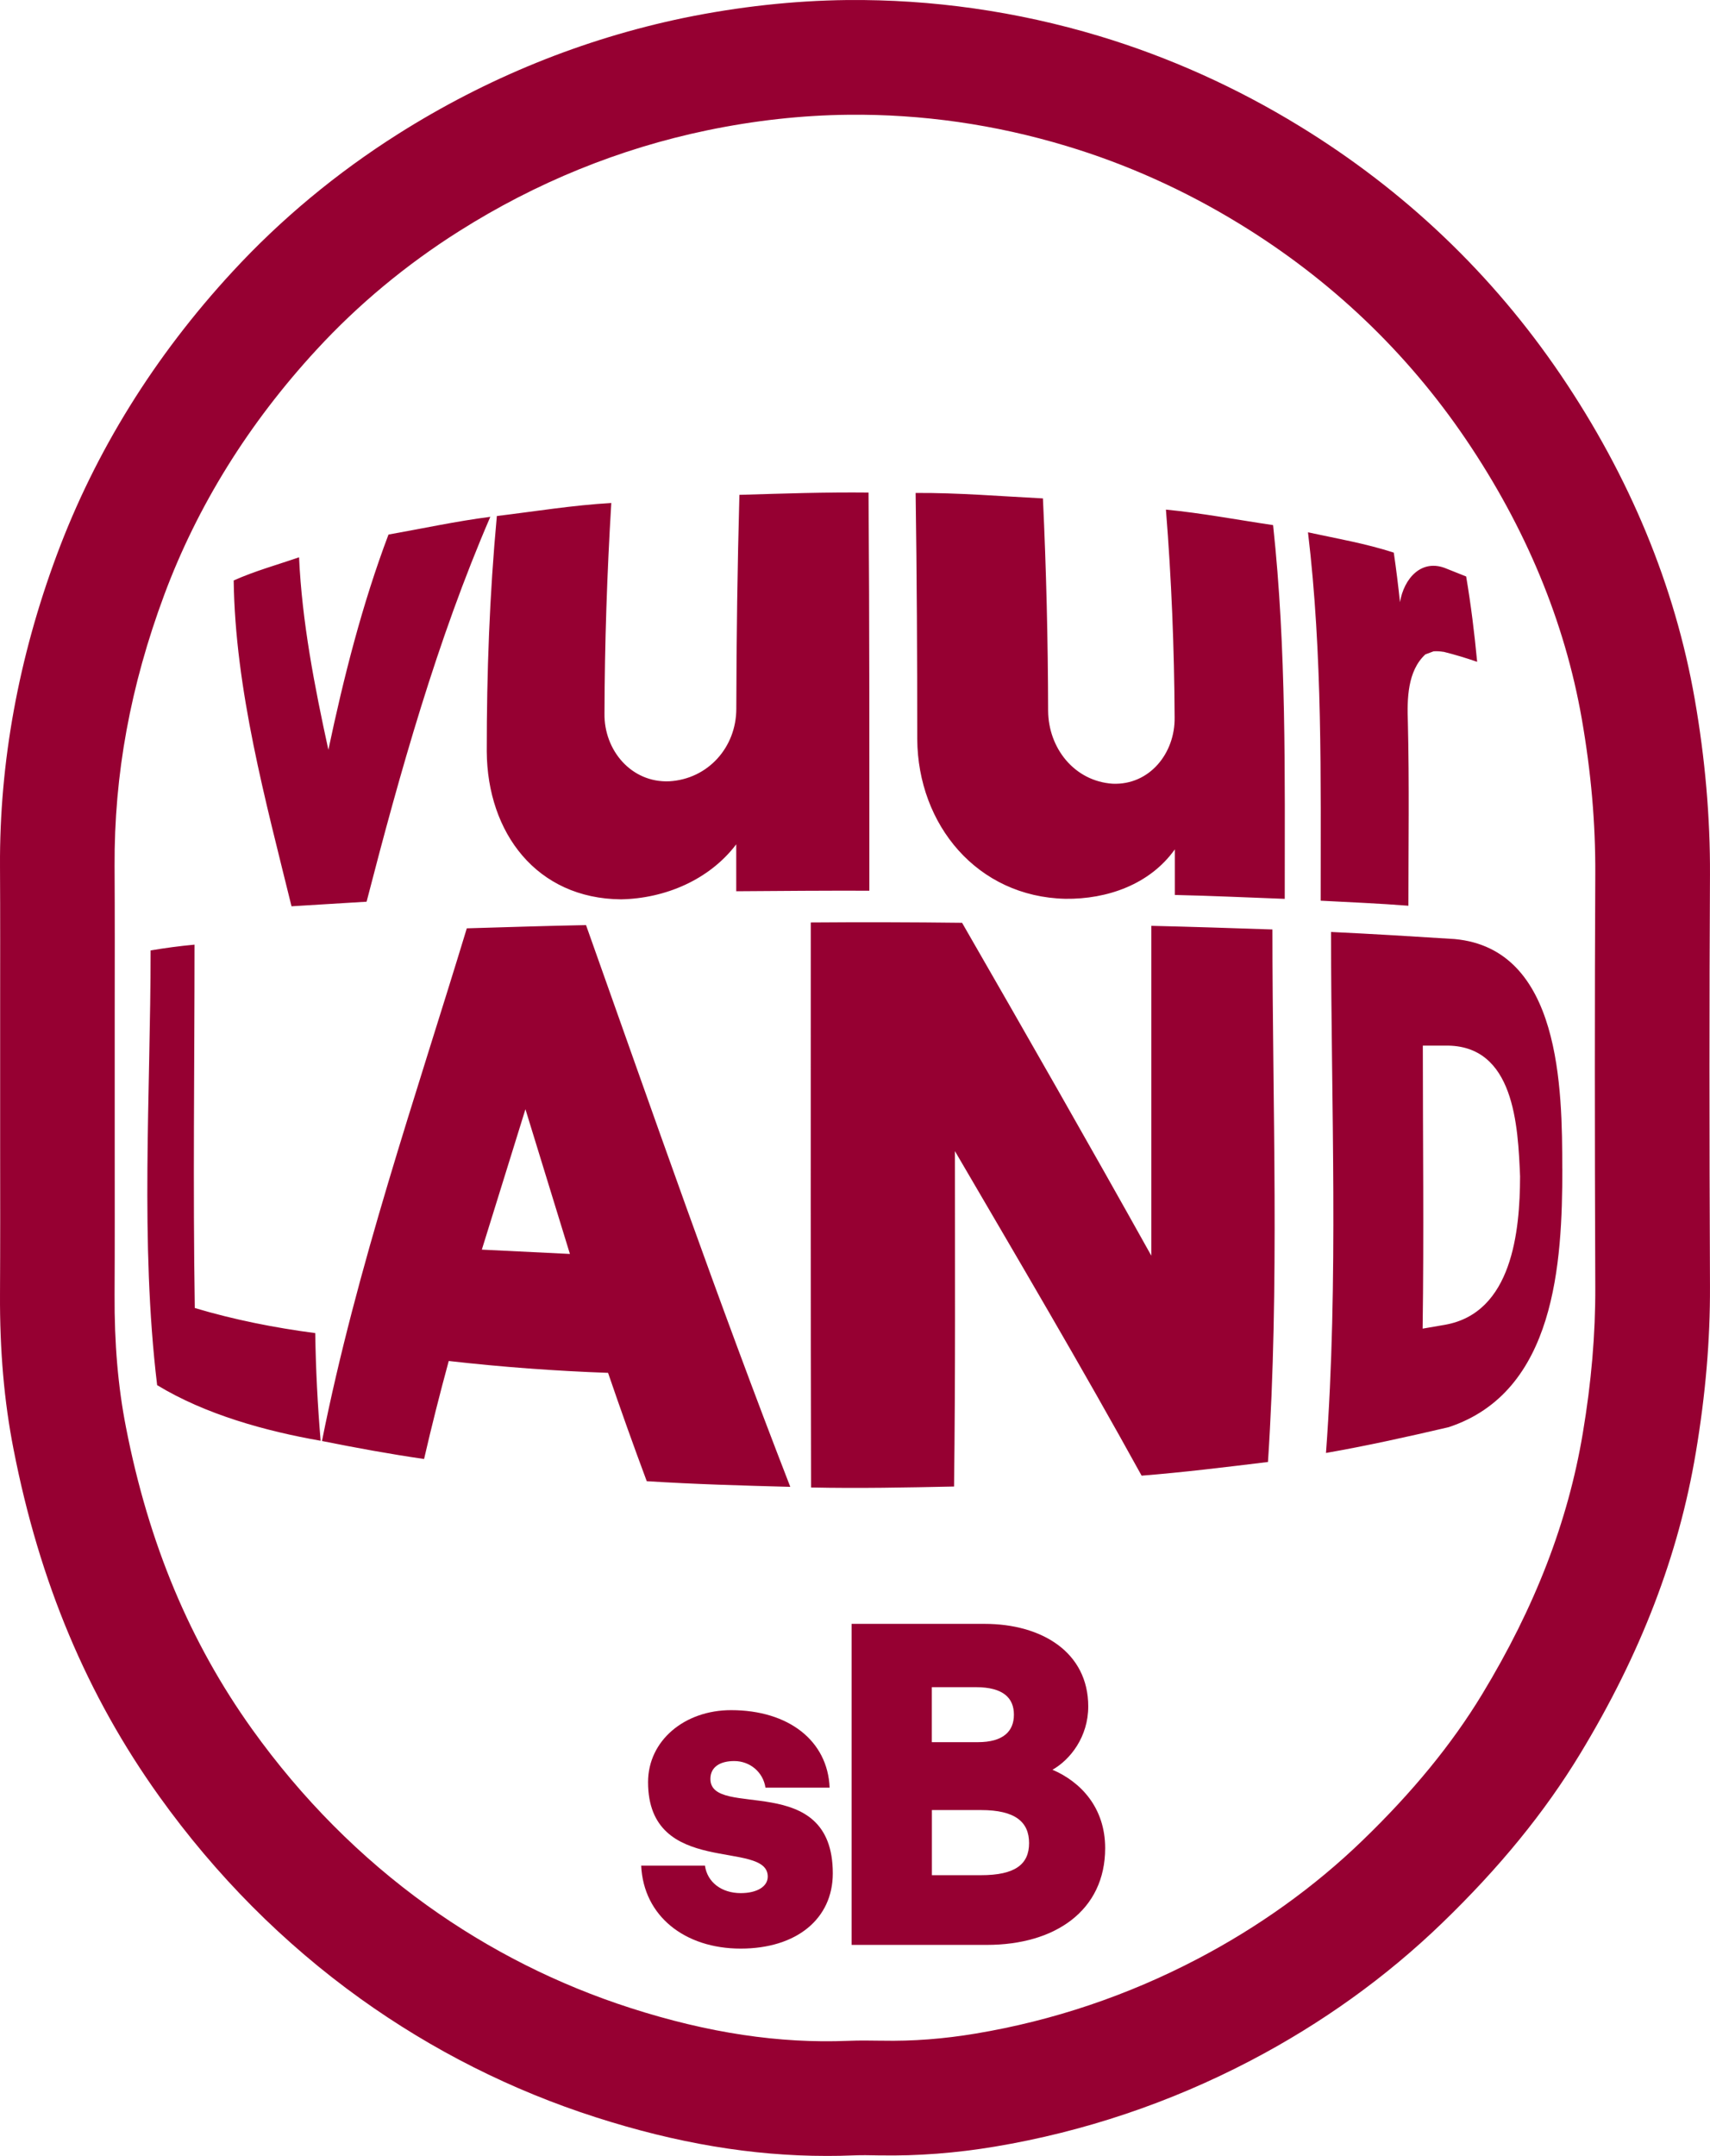 <svg fill="none" version="1.1" viewBox="0 0 634.74 800" xmlns="http://www.w3.org/2000/svg">
 <g transform="matrix(1.858 0 0 1.858 -159.14 -76.569)" clip-path="url(#a)" fill="#960032">
  <path d="m250.72 471.78c-14.783 0-29.89-2.531-46.02-7.715-16.816-5.385-32.65-13.369-47.07-23.709-15.322-11.001-28.853-24.586-40.176-40.406-14.406-20.115-23.925-42.775-29.095-69.298-1.885-9.587-2.76-19.725-2.706-30.981 0.054-9.95 0.04-20.088 0.027-29.89v-1.683-11.444-13.289c0-9.546 0.027-19.428-0.027-29.122-0.121-20.762 3.703-41.698 11.364-62.257 7.674-20.6 19.469-39.611 35.073-56.508 9.667-10.488 20.802-19.725 33.054-27.48 17.719-11.216 36.945-19.011 57.128-23.212 10.892-2.235 21.865-3.447 32.609-3.568 16.978-0.162 33.929 2.248 50.369 7.19 13.935 4.201 27.426 10.26 40.068 18.015 20.937 12.818 38.48 29.526 52.133 49.655 13.8 20.358 22.807 42.129 26.766 64.694 2.087 11.902 3.11 23.737 3.056 35.168-0.135 24.72-0.135 50.84 0 82.197 0.041 10.758-0.888 21.61-2.827 33.162-3.434 20.505-11 40.203-23.118 60.183-7.068 11.647-16.089 22.714-27.601 33.822-11.161 10.771-24.019 20.007-38.224 27.439-16.116 8.429-33.31 14.205-51.109 17.18-7.742 1.293-15.456 1.885-22.929 1.751h-0.229c-1.817-0.041-3.527-0.068-5.116 0-1.791 0.08-3.581 0.107-5.372 0.107zm-142.15-224.85v9.734 13.101c0 9.842 0.027 20.007-0.027 30.024-0.054 9.721 0.687 18.379 2.275 26.47 4.524 23.226 12.791 42.977 25.232 60.346 9.869 13.773 21.623 25.594 34.912 35.14 12.481 8.954 26.174 15.847 40.728 20.519 15.47 4.969 29.674 7.096 43.435 6.53 2.275-0.094 4.416-0.053 6.503-0.027h0.229c6.166 0.122 12.292-0.35 18.741-1.427 15.416-2.571 30.308-7.58 44.27-14.891 12.265-6.422 23.346-14.366 32.932-23.616 10.085-9.734 17.907-19.293 23.939-29.23 10.583-17.449 17.167-34.494 20.115-52.092 1.724-10.259 2.545-19.845 2.505-29.297-0.122-31.425-0.122-57.612 0-82.399 0.053-10.206-0.835-20.371-2.707-31.088-3.393-19.361-11.188-38.13-23.158-55.795-11.807-17.409-26.995-31.869-45.144-42.976-10.973-6.732-22.646-11.983-34.71-15.605-14.205-4.282-28.826-6.382-43.515-6.22-9.264 0.094-18.756 1.144-28.207 3.11-17.49 3.635-34.158 10.408-49.547 20.142-10.57 6.678-20.156 14.635-28.463 23.656-13.572 14.702-23.818 31.182-30.442 48.968-6.772 18.203-10.017 35.908-9.923 54.138 0.054 9.775 0.04 19.698 0.027 29.284v3.528z"/>
  <path d="m247.63 225.44c0 37.604-0.04 75.222 0.054 112.84 9.506 0.202 19.065 0.013 28.57-0.189 0.283-22.323 0.175-44.66 0.175-66.983 12.576 21.529 25.259 42.977 37.296 64.815 8.455-0.673 16.829-1.709 25.244-2.733 2.33-35.302 0.889-70.995 0.889-106.35-8.065-0.269-16.13-0.539-24.195-0.727v65.879c-12.427-22.27-25.083-44.391-37.806-66.485-10.071-0.121-20.156-0.148-30.227-0.067zm-65.717 65.34c2.908-9.344 5.803-18.701 8.711-28.045 2.962 9.626 5.924 19.266 8.886 28.907-5.87-0.283-11.727-0.579-17.597-0.862zm-3.003-64.169c-10.286 33.848-22 67.656-28.934 102.39 6.786 1.36 13.545 2.599 20.398 3.595 1.508-6.557 3.164-13.087 4.928-19.577 10.542 1.199 21.233 1.993 31.829 2.37 2.477 7.244 5.049 14.46 7.728 21.637 9.559 0.605 19.105 0.875 28.678 1.13-14.42-37.093-27.48-74.697-40.809-112.19-7.944 0.148-15.887 0.417-23.831 0.646m-54.327 75.842c-0.39-24.181-0.054-48.389-0.054-72.584-2.935 0.27-5.87 0.66-8.778 1.158 0 28.705-2.128 58.258 1.306 86.815 9.599 5.844 21.65 9.183 32.663 11.108-0.606-7.149-0.969-14.312-1.077-21.502-8.065-1.05-16.264-2.679-24.06-5.008m34.32-81.147c6.691-25.905 14.096-52.267 24.719-76.866-6.812 0.875-13.571 2.343-20.344 3.541-5.237 13.855-8.953 28.503-12.009 42.991-2.747-12.589-5.278-25.568-5.857-38.453-4.349 1.508-8.86 2.746-13.06 4.631 0.282 21.785 6.395 44.081 11.552 65.071 4.995-0.309 9.99-0.606 14.985-0.915m73.863-2.087c8.873-0.068 17.732-0.135 26.591-0.108 0-26.51 0.041-53.007-0.161-79.518-8.617-0.094-17.194 0.202-25.797 0.458-0.391 14.231-0.593 28.476-0.619 42.708 0 7.714-5.655 14.056-13.397 14.5-7.58 0.323-13.047-6.193-12.939-13.531 0.041-14.029 0.512-28.045 1.36-42.048-7.647 0.431-15.255 1.683-22.862 2.599-1.454 15.631-2.033 31.33-2.019 47.016 0.107 16.291 9.99 29.405 26.833 29.539 8.792-0.175 17.611-3.877 23.01-10.986zm109.58 1.521c0-24.935 0.35-49.816-2.329-74.644-7.109-1.05-14.259-2.41-21.408-3.096 1.104 13.8 1.669 27.668 1.737 41.509 0.108 7.122-4.995 13.545-12.387 13.235-7.674-0.525-12.831-7.123-12.885-14.568-0.027-14.137-0.377-28.288-1.037-42.411-8.468-0.431-16.951-1.145-25.433-1.091 0.242 16.386 0.323 32.785 0.323 49.17 0.121 17.113 11.983 31.492 29.594 31.883 8.347 0.107 16.87-2.855 21.865-9.869v9.101c7.338 0.162 14.662 0.512 21.987 0.781m31.694-49.345c2.262 0.565 4.51 1.239 6.718 2.006-0.538-5.709-1.238-11.39-2.194-17.045-1.279-0.512-2.572-1.023-3.851-1.535-5.062-2.181-8.59 1.952-9.371 6.665-0.35-3.313-0.754-6.611-1.239-9.896-5.601-1.818-11.39-2.814-17.139-4.053 2.922 24.45 2.531 48.982 2.531 73.567 5.843 0.309 11.7 0.552 17.53 1.01 0-12.226 0.189-24.464-0.108-36.69-0.161-4.618-0.094-10.178 3.488-13.504l1.656-0.619c0.659-0.041 1.319 0 1.952 0.107m15.322 104.75c-0.027 10.946-1.562 27.278-15.012 29.647-1.481 0.256-2.963 0.512-4.457 0.768 0.269-18.836 0.04-37.686 0.04-56.522h4.457c13.895-0.256 14.541 16.09 14.972 26.12m8.428-1.562c-0.013-15.927-0.256-43.905-21.515-45.844-8.227-0.525-16.453-1.024-24.679-1.414 0 34.589 1.548 69.528-1.01 104.05 8.253-1.441 16.345-3.245 24.491-5.143 21.367-7.042 22.727-32.825 22.727-51.661"/>
  <path d="m213.75 413.8h12.737c0.458 3.298 3.298 5.493 7.149 5.493 3.205 0 5.399-1.279 5.399-3.299 0-7.513-23.912 0.27-23.912-18.863 0-8.334 7.325-14.379 16.574-14.379 11.539 0 19.321 6.139 19.698 15.483h-12.818c-0.457-3.11-3.11-5.318-6.233-5.318-2.841 0-4.767 1.185-4.767 3.568 0 8.159 24.451-1.831 24.451 18.863 0 9.075-7.23 15.026-18.405 15.026s-19.415-6.503-19.873-16.574z"/>
  <path d="m255.79 365.52h26.565c11.444 0 20.707 5.682 20.707 16.493 0 6.046-3.568 10.623-7.149 12.643 5.587 2.383 10.529 7.513 10.529 15.659 0 12.454-9.991 19.32-23.63 19.32h-27.022zm25.191 23.629c5.13 0 7.23-2.194 7.23-5.493s-2.1-5.493-7.607-5.493h-8.792v10.986zm0.647 26.565c6.866 0 9.613-2.195 9.613-6.409s-2.747-6.598-9.613-6.598h-9.802v13.007z"/>
 </g>
 <defs>
  <clipPath id="a">
   <rect width="512" height="512" fill="#fff"/>
  </clipPath>
 </defs>
</svg>
